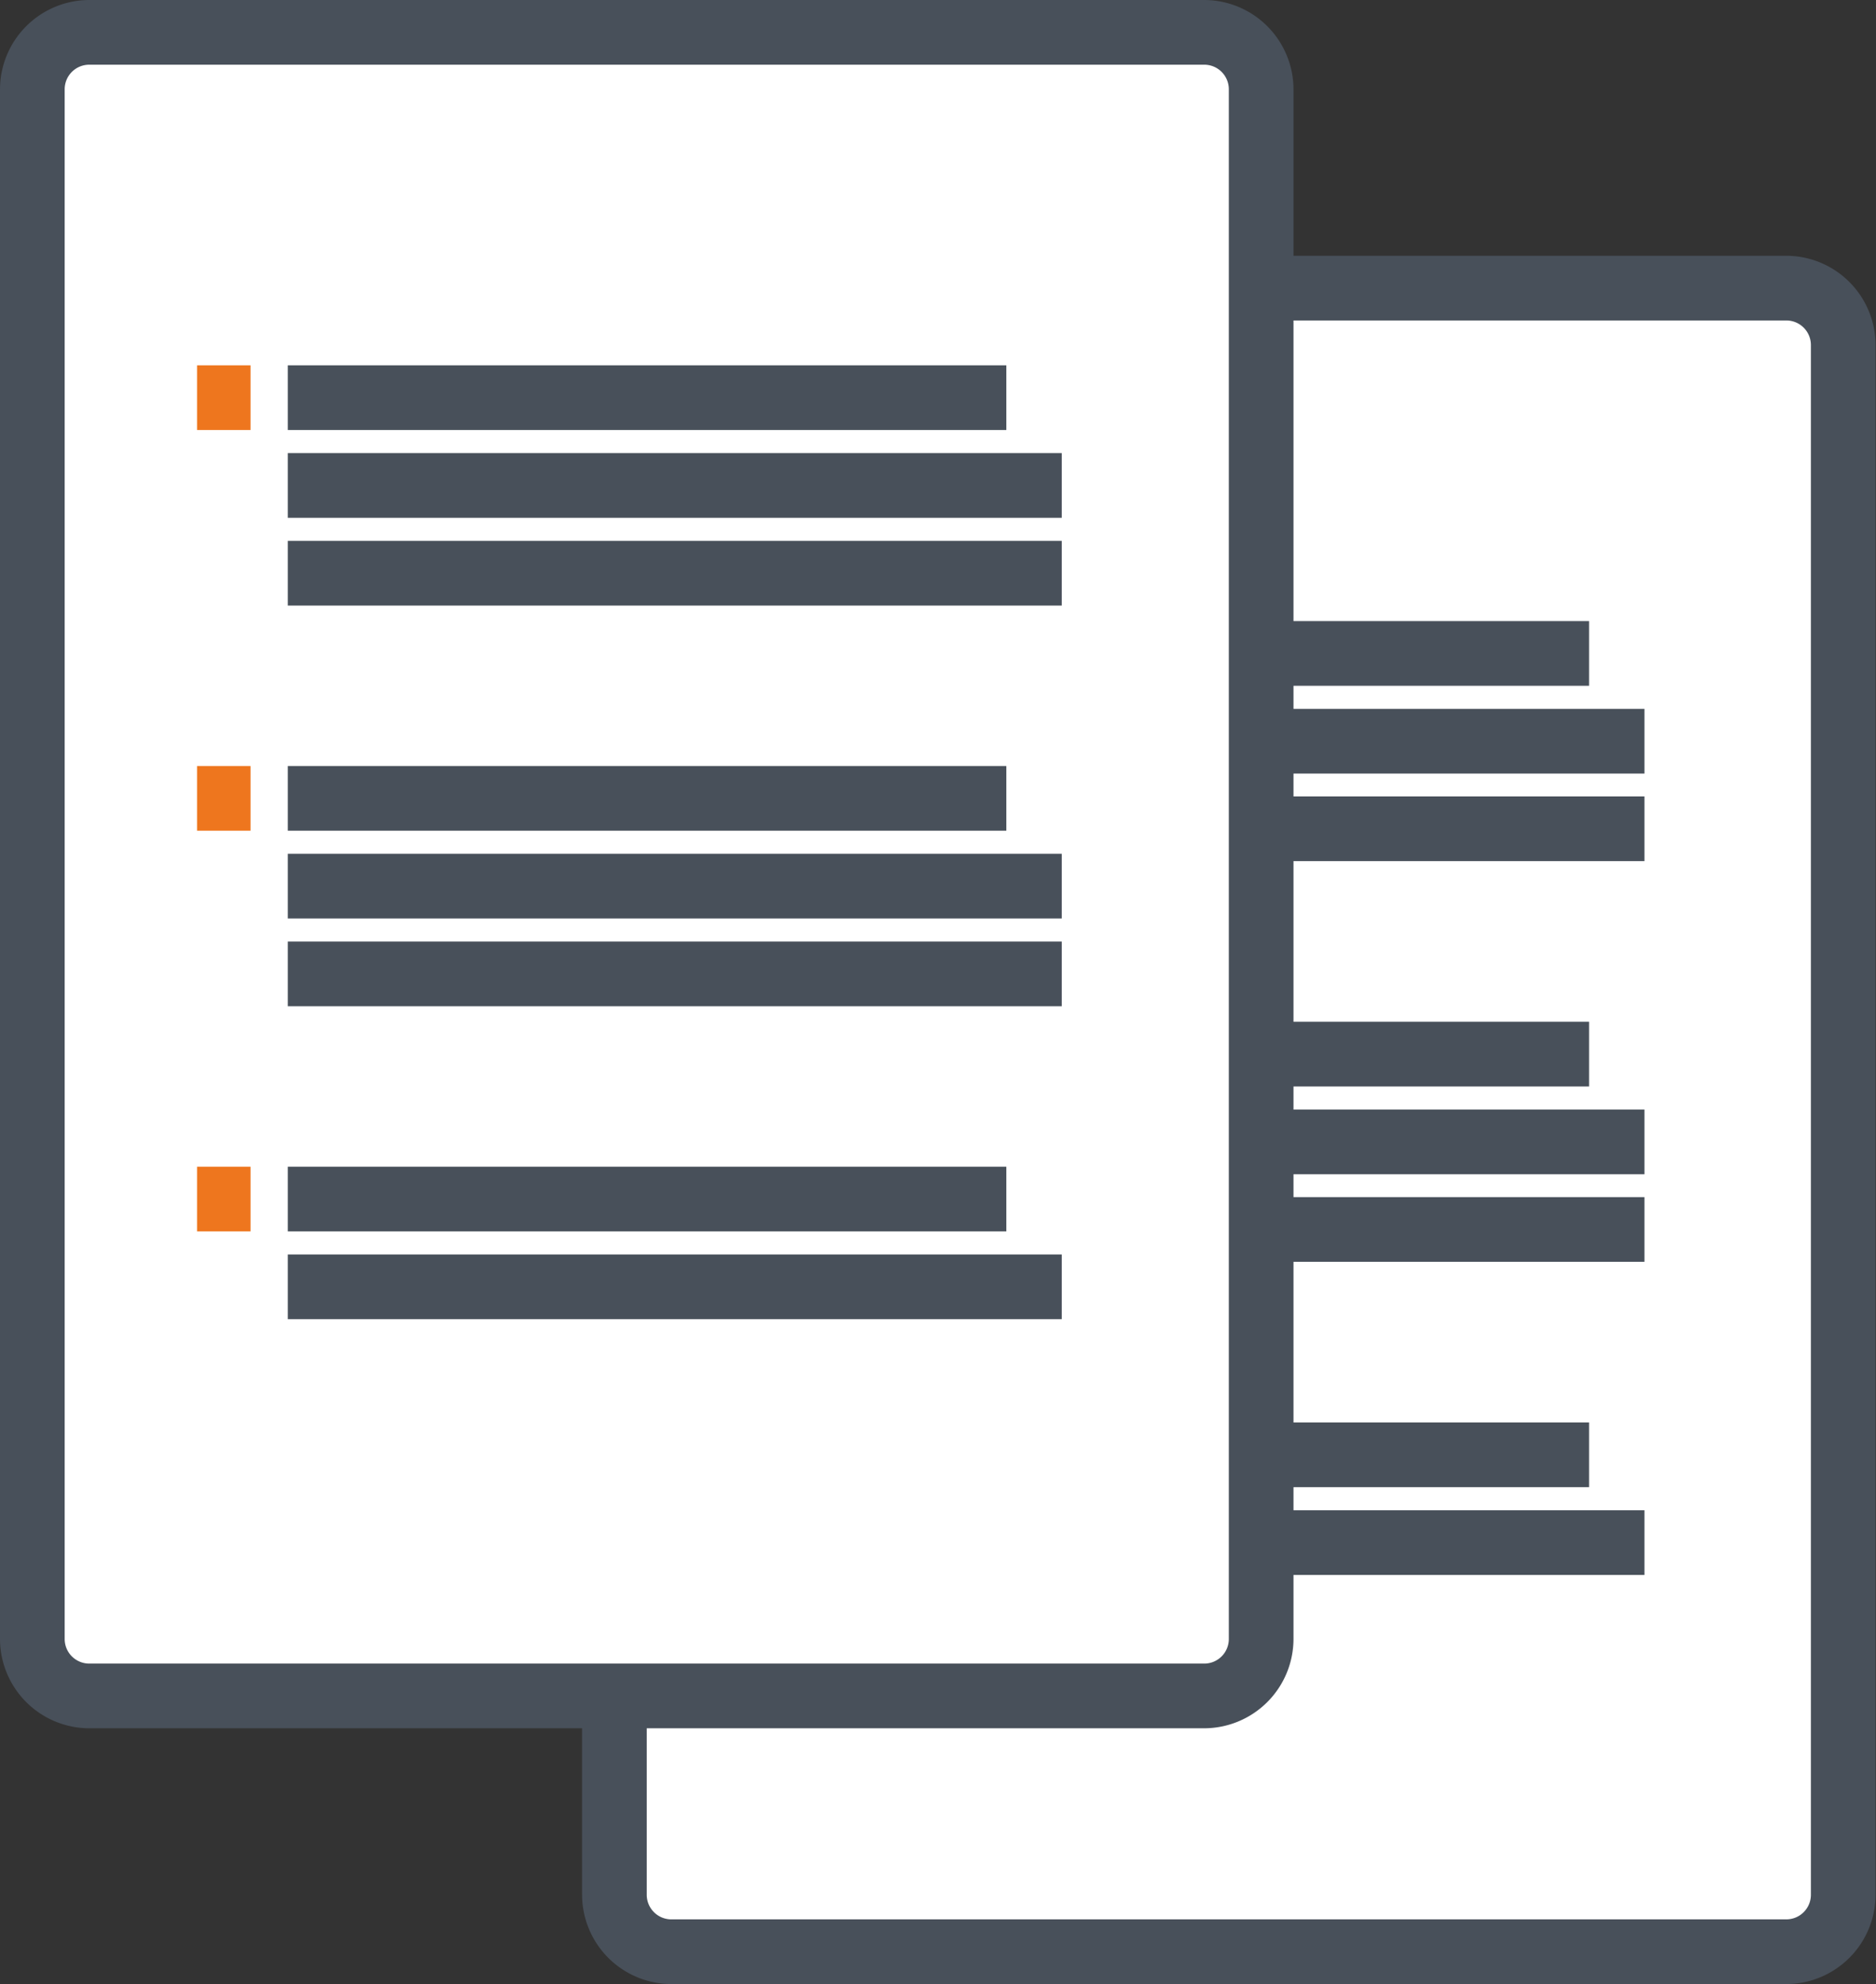 <svg xmlns="http://www.w3.org/2000/svg" viewBox="0 0 87.02 92"><rect x="0" y="0" width="87.02" height="92" fill="#333333" stroke="none"/><defs><style>.cls-1{fill:#fff;}.cls-2{fill:#48505a;}.cls-3{fill:#ee761e;}</style></defs><title>Asset 14</title><g id="Layer_2" data-name="Layer 2"><g id="Layer_1-2" data-name="Layer 1"><rect class="cls-1" x="28.53" y="13.36" width="56.99" height="77.14" rx="2.64" ry="2.64"/><path class="cls-2" d="M82.88,92H31.17A4.15,4.15,0,0,1,27,87.85V16a4.15,4.15,0,0,1,4.14-4.14h51.7A4.15,4.15,0,0,1,87,16V87.85A4.15,4.15,0,0,1,82.88,92ZM31.17,14.86A1.14,1.14,0,0,0,30,16V87.85A1.14,1.14,0,0,0,31.17,89h51.7A1.14,1.14,0,0,0,84,87.85V16a1.14,1.14,0,0,0-1.14-1.14Z"/><rect class="cls-2" x="40.38" y="28.8" width="33.33" height="3"/><rect class="cls-3" x="36.17" y="28.8" width="2.48" height="3"/><rect class="cls-2" x="40.38" y="32.87" width="35.9" height="3"/><rect class="cls-2" x="40.38" y="36.93" width="35.9" height="3"/><rect class="cls-2" x="40.38" y="47.38" width="33.33" height="3"/><rect class="cls-3" x="36.17" y="47.38" width="2.48" height="3"/><rect class="cls-2" x="40.38" y="51.45" width="35.9" height="3"/><rect class="cls-2" x="40.38" y="55.51" width="35.9" height="3"/><rect class="cls-2" x="40.38" y="65.96" width="33.33" height="3"/><rect class="cls-3" x="36.17" y="65.96" width="2.48" height="3"/><rect class="cls-2" x="40.38" y="70.03" width="35.9" height="3"/><rect class="cls-3" x="33.64" y="32.44" width="2.48" height="3"/><rect class="cls-3" x="33.64" y="51.02" width="2.48" height="3"/><rect class="cls-3" x="33.64" y="69.6" width="2.48" height="3"/><rect class="cls-3" x="38.14" y="34.44" width="2.48" height="3"/><rect class="cls-3" x="38.14" y="53.02" width="2.48" height="3"/><rect class="cls-3" x="38.14" y="71.6" width="2.48" height="3"/><rect class="cls-1" x="1.5" y="1.5" width="56.99" height="77.14" rx="2.64" ry="2.64"/><path class="cls-2" d="M55.85,80.14H4.14A4.15,4.15,0,0,1,0,76V4.14A4.15,4.15,0,0,1,4.14,0h51.7A4.15,4.15,0,0,1,60,4.14V76A4.15,4.15,0,0,1,55.85,80.14ZM4.14,3A1.14,1.14,0,0,0,3,4.14V76a1.14,1.14,0,0,0,1.14,1.14h51.7A1.14,1.14,0,0,0,57,76V4.14A1.14,1.14,0,0,0,55.85,3Z"/><rect class="cls-2" x="13.35" y="16.94" width="33.33" height="3"/><rect class="cls-3" x="9.14" y="16.94" width="2.48" height="3"/><rect class="cls-2" x="13.35" y="21.01" width="35.9" height="3"/><rect class="cls-2" x="13.35" y="25.08" width="35.9" height="3"/><rect class="cls-2" x="13.35" y="35.52" width="33.33" height="3"/><rect class="cls-3" x="9.14" y="35.52" width="2.48" height="3"/><rect class="cls-2" x="13.35" y="39.59" width="35.9" height="3"/><rect class="cls-2" x="13.35" y="43.66" width="35.9" height="3"/><rect class="cls-2" x="13.35" y="54.1" width="33.33" height="3"/><rect class="cls-3" x="9.14" y="54.1" width="2.48" height="3"/><rect class="cls-2" x="13.35" y="58.17" width="35.9" height="3"/></g></g></svg>